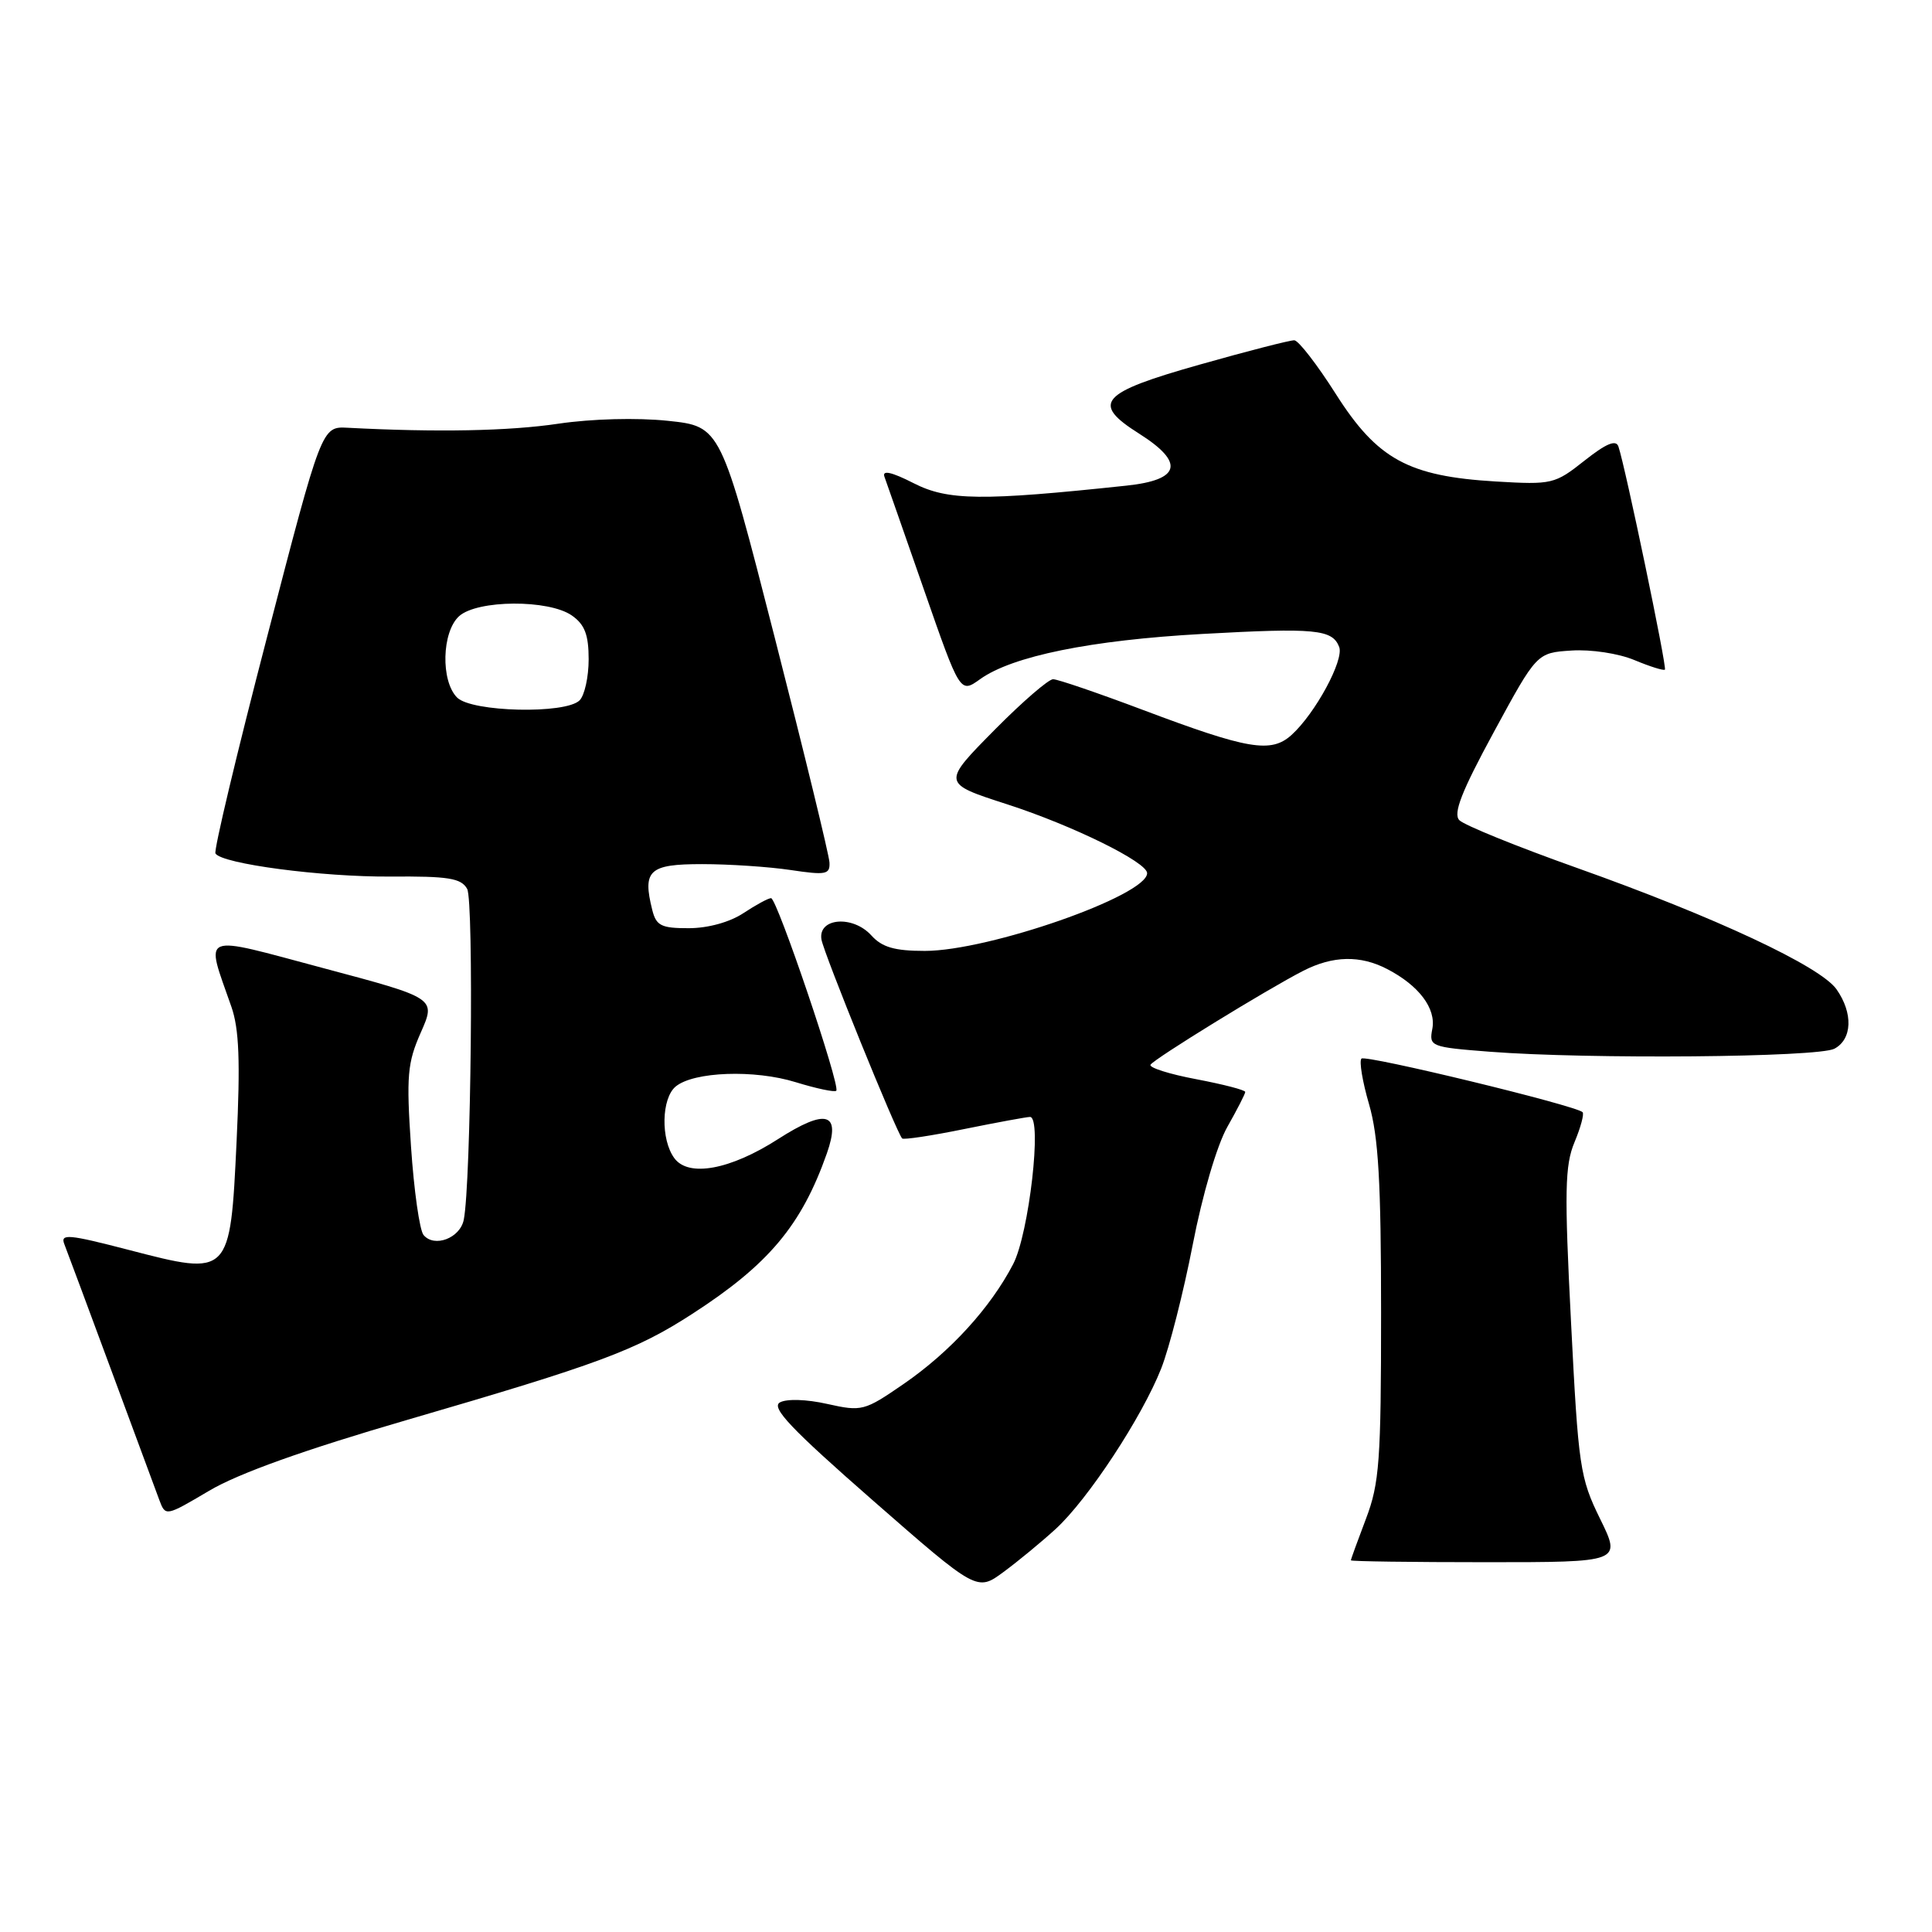 <?xml version="1.0" encoding="UTF-8" standalone="no"?>
<!DOCTYPE svg PUBLIC "-//W3C//DTD SVG 1.1//EN" "http://www.w3.org/Graphics/SVG/1.1/DTD/svg11.dtd" >
<svg xmlns="http://www.w3.org/2000/svg" xmlns:xlink="http://www.w3.org/1999/xlink" version="1.1" viewBox="0 0 256 256">
 <g >
 <path fill="currentColor"
d=" M 139.88 202.60 C 144.16 198.68 151.33 187.77 153.87 181.32 C 154.94 178.60 156.82 171.23 158.04 164.94 C 159.32 158.32 161.26 151.74 162.63 149.32 C 163.93 147.02 165.00 144.94 165.00 144.69 C 165.00 144.43 162.08 143.68 158.51 143.00 C 154.94 142.33 152.21 141.46 152.45 141.08 C 152.95 140.28 167.91 131.08 172.70 128.63 C 176.62 126.63 180.24 126.55 183.80 128.40 C 188.00 130.57 190.31 133.62 189.79 136.33 C 189.34 138.66 189.55 138.75 197.41 139.36 C 210.44 140.37 240.93 140.11 243.07 138.96 C 245.44 137.70 245.56 134.24 243.35 131.09 C 241.21 128.04 227.27 121.52 209.00 115.02 C 201.03 112.19 193.99 109.33 193.37 108.68 C 192.52 107.80 193.66 104.88 197.94 97.00 C 203.64 86.50 203.64 86.50 208.23 86.20 C 210.81 86.03 214.45 86.58 216.56 87.46 C 218.62 88.32 220.44 88.89 220.61 88.73 C 220.90 88.43 215.37 61.88 214.45 59.17 C 214.13 58.22 212.83 58.76 209.95 61.04 C 206.02 64.15 205.66 64.24 198.20 63.80 C 186.62 63.11 182.50 60.86 177.00 52.20 C 174.53 48.31 172.05 45.10 171.50 45.09 C 170.95 45.07 165.33 46.51 159.01 48.30 C 145.73 52.05 144.53 53.41 150.94 57.46 C 157.01 61.30 156.45 63.59 149.25 64.35 C 130.10 66.39 125.59 66.34 121.07 64.03 C 118.15 62.54 116.87 62.26 117.19 63.16 C 117.46 63.90 119.82 70.66 122.45 78.20 C 127.22 91.89 127.22 91.89 129.86 90.00 C 134.12 86.94 144.53 84.82 159.34 84.00 C 174.31 83.17 176.55 83.39 177.45 85.73 C 178.11 87.46 174.28 94.54 171.13 97.39 C 168.42 99.83 165.39 99.32 151.50 94.09 C 145.53 91.84 140.15 90.00 139.54 90.00 C 138.94 90.00 135.53 92.94 131.97 96.53 C 124.76 103.82 124.75 103.76 133.50 106.59 C 142.15 109.39 152.00 114.24 152.00 115.70 C 152.00 118.67 131.03 126.00 122.55 126.00 C 118.54 126.00 116.88 125.52 115.46 123.95 C 113.00 121.23 108.35 121.62 108.85 124.50 C 109.17 126.36 118.79 150.07 119.54 150.85 C 119.72 151.05 123.43 150.49 127.79 149.60 C 132.14 148.72 136.05 148.00 136.48 148.00 C 138.12 148.00 136.35 163.46 134.25 167.50 C 131.24 173.29 125.91 179.13 119.74 183.38 C 114.53 186.97 114.20 187.05 109.62 186.03 C 106.88 185.41 104.23 185.33 103.34 185.83 C 102.14 186.50 104.81 189.32 115.63 198.79 C 129.46 210.89 129.46 210.89 132.98 208.29 C 134.92 206.86 138.02 204.30 139.88 202.60 Z  M 212.02 201.25 C 209.35 195.82 209.14 194.38 208.17 175.21 C 207.28 157.85 207.35 154.41 208.63 151.35 C 209.45 149.39 209.93 147.60 209.70 147.37 C 208.81 146.48 180.94 139.73 180.40 140.27 C 180.08 140.59 180.53 143.32 181.41 146.33 C 182.65 150.61 183.00 156.65 183.00 173.89 C 183.00 193.56 182.78 196.56 181.00 201.24 C 179.90 204.13 179.00 206.61 179.00 206.75 C 179.00 206.89 187.06 207.00 196.92 207.00 C 214.84 207.00 214.84 207.00 212.02 201.25 Z  M 54.00 188.13 C 79.41 180.73 84.26 178.93 91.74 174.09 C 101.84 167.56 106.20 162.37 109.56 152.84 C 111.47 147.41 109.50 146.83 103.09 150.94 C 96.75 155.01 91.22 156.02 89.35 153.46 C 87.53 150.98 87.64 145.54 89.53 143.97 C 91.92 141.99 99.97 141.70 105.45 143.40 C 108.18 144.24 110.59 144.75 110.81 144.53 C 111.40 143.94 102.95 119.00 102.17 119.01 C 101.80 119.01 100.15 119.91 98.50 121.00 C 96.70 122.19 93.81 122.99 91.27 122.99 C 87.62 123.00 86.95 122.66 86.43 120.58 C 85.11 115.32 86.00 114.50 93.02 114.50 C 96.58 114.50 101.86 114.85 104.75 115.28 C 109.43 115.98 109.99 115.88 109.91 114.28 C 109.86 113.30 106.60 99.90 102.66 84.50 C 95.50 56.50 95.50 56.50 88.50 55.76 C 84.38 55.33 78.42 55.49 74.00 56.14 C 67.46 57.12 57.88 57.30 46.07 56.68 C 42.63 56.50 42.63 56.50 35.38 84.44 C 31.38 99.81 28.31 112.70 28.55 113.09 C 29.41 114.47 42.64 116.21 51.72 116.15 C 59.42 116.09 61.10 116.36 61.90 117.78 C 62.80 119.40 62.42 156.81 61.45 161.63 C 60.96 164.07 57.54 165.36 56.12 163.64 C 55.60 163.01 54.85 157.74 54.46 151.92 C 53.83 142.56 53.98 140.83 55.76 136.81 C 57.77 132.26 57.77 132.26 42.91 128.30 C 26.20 123.84 27.19 123.43 30.66 133.40 C 31.69 136.35 31.85 140.66 31.35 151.23 C 30.50 169.11 30.49 169.11 17.10 165.63 C 9.05 163.54 7.96 163.44 8.53 164.87 C 8.88 165.77 11.67 173.25 14.72 181.50 C 17.77 189.75 20.64 197.50 21.10 198.73 C 21.93 200.95 21.93 200.95 27.72 197.53 C 31.58 195.24 40.32 192.11 54.00 188.13 Z  M 60.57 92.43 C 58.38 90.24 58.54 83.73 60.83 81.65 C 63.24 79.47 72.71 79.41 75.78 81.56 C 77.48 82.75 78.00 84.11 78.00 87.36 C 78.00 89.69 77.46 92.14 76.80 92.80 C 74.95 94.65 62.50 94.36 60.57 92.43 Z "/>
</g>
</svg>